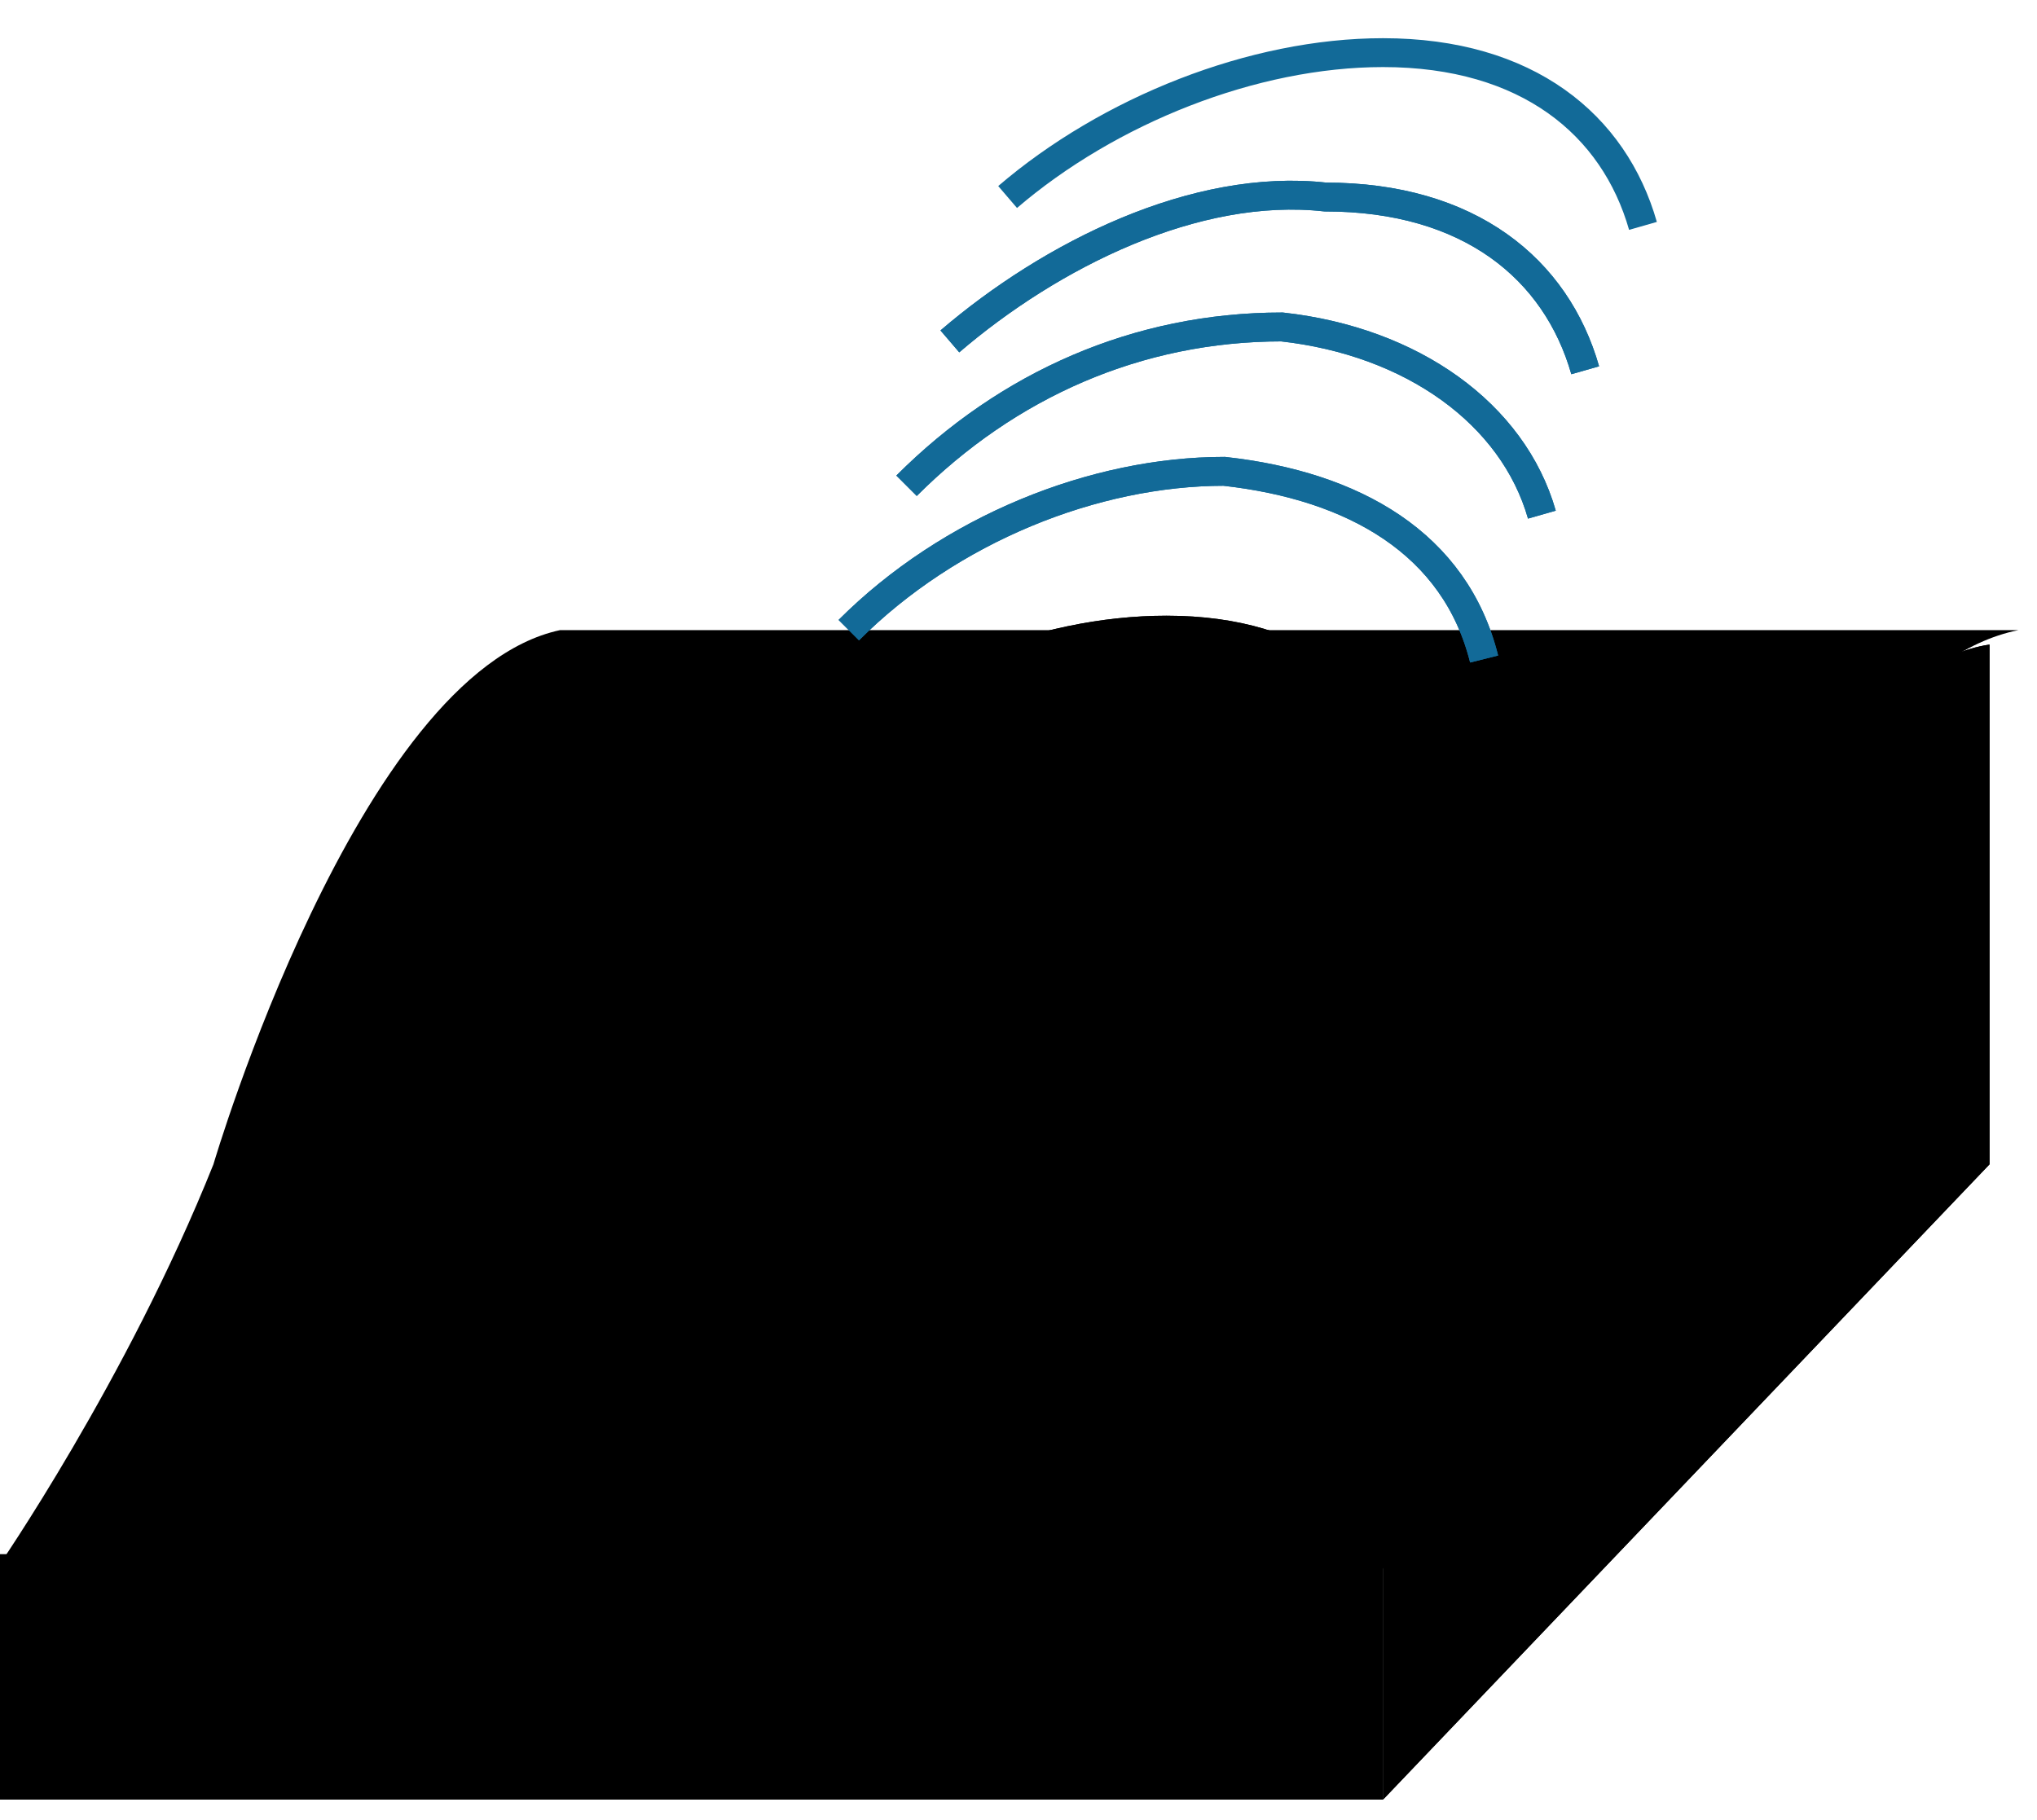 <?xml version="1.0" standalone="no"?>
<!DOCTYPE svg PUBLIC "-//W3C//DTD SVG 1.0//EN"
    "http://www.w3.org/TR/2001/REC-SVG-20010904/DTD/svg10.dtd">
<?xml-stylesheet type="text/css" href="..\cisco_network.css" ?>
<svg contentScriptType="text/ecmascript" zoomAndPan="magnify" xmlns:xlink="http://www.w3.org/1999/xlink" baseProfile="full"
    contentStyleType="text/css" enable-background="new" version="1.0" width="41.613" preserveAspectRatio="none"
    viewBox="386.02 -548 46.976 41.984" height="37.191" xmlns="http://www.w3.org/2000/svg" color-interpolation-filters="sRGB"
    x="0" y="1.5">
    <path d="M1198,-1602 C1184,-1599 1174,-1565 1174,-1565 C1168,-1550 1159,-1537 1159,-1537 C1255,-1537 1255,-1537 
        1255,-1537 C1255,-1537 1266,-1551 1274,-1565 C1274,-1565 1284,-1599 1299,-1602 Z" stroke-width="2" transform="matrix(0.333, 0, 0, 0.333, 0, 0)"/>
    <path d="M1255,-1538 C1255,-1521 1255,-1521 1255,-1521 C1297,-1565 1297,-1565 1297,-1565 C1297,-1601 1297,-1601 
        1297,-1601 C1290,-1600 1280,-1589 1273,-1578 C1268,-1572 1265,-1566 1262,-1562" stroke-width="2" transform="matrix(0.333, 0, 0, 0.333, 0, 0)"/>
    <path d="M1255,-1538 C1255,-1521 1255,-1521 1255,-1521 C1297,-1565 1297,-1565 1297,-1565 C1297,-1601 1297,-1601 
        1297,-1601 C1290,-1600 1280,-1589 1273,-1578 C1268,-1572 1265,-1566 1262,-1562" stroke-width="2" transform="matrix(0.333, 0, 0, 0.333, 0, 0)"/>
    <path fill="none" d="M1225,-1622 C1232,-1628 1242,-1633 1251,-1632 C1261,-1632 1267,-1627 1269,-1620" stroke-width="2"
        transform="matrix(0.333, 0, 0, 0.333, 0, 0)" stroke="#126a98"/>
    <path fill="none" d="M1222,-1612 C1229,-1619 1238,-1623 1248,-1623 C1257,-1622 1264,-1617 1266,-1610" stroke-width="2"
        transform="matrix(0.333, 0, 0, 0.333, 0, 0)" stroke="#126a98"/>
    <path fill="none" d="M1218,-1602 C1225,-1609 1235,-1613 1244,-1613 C1253,-1612 1260,-1608 1262,-1600" stroke-width="2"
        transform="matrix(0.333, 0, 0, 0.333, 0, 0)" stroke="#126a98"/>
    <path d="M1214,-1592 C1221,-1599 1231,-1603 1240,-1603 C1250,-1603 1256,-1598 1258,-1590" stroke-width="2"
        transform="matrix(0.333, 0, 0, 0.333, 0, 0)"/>
    <path d="M1214,-1592 C1221,-1599 1231,-1603 1240,-1603 C1250,-1603 1256,-1598 1258,-1590" stroke-width="2"
        transform="matrix(0.333, 0, 0, 0.333, 0, 0)"/>
    <path fill="none" d="M1225,-1622 C1232,-1628 1242,-1633 1251,-1632 C1261,-1632 1267,-1627 1269,-1620" stroke-width="2"
        transform="matrix(0.333, 0, 0, 0.333, 0, 0)" stroke="#126a98"/>
    <path fill="none" d="M1229,-1632 C1236,-1638 1246,-1642 1255,-1642 C1265,-1642 1271,-1637 1273,-1630" stroke-width="2"
        transform="matrix(0.333, 0, 0, 0.333, 0, 0)" stroke="#126a98"/>
    <path fill="none" d="M1222,-1612 C1229,-1619 1238,-1623 1248,-1623 C1257,-1622 1264,-1617 1266,-1610" stroke-width="2"
        transform="matrix(0.333, 0, 0, 0.333, 0, 0)" stroke="#126a98"/>
    <path fill="none" d="M1218,-1602 C1225,-1609 1235,-1613 1244,-1613 C1253,-1612 1260,-1608 1262,-1600" stroke-width="2"
        transform="matrix(0.333, 0, 0, 0.333, 0, 0)" stroke="#126a98"/>
    <path fill="none" stroke-width="2" d="M1214,-1592 C1221,-1599 1231,-1603 1240,-1603 C1250,-1603 1256,-1598 
        1258,-1590" transform="matrix(0.333, 0, 0, 0.333, 0, 0)"/>
    <path d="M1266,-1571 C1267,-1560 1248,-1549 1223,-1547 C1198,-1545 1178,-1552 1177,-1564 C1176,-1575 1195,-1586 
        1220,-1588 C1244,-1590 1265,-1583 1266,-1571 Z" stroke-width="2" transform="matrix(0.333, 0, 0, 0.333, 0, 0)"/>
    <path d="M1262,-1574 C1263,-1564 1245,-1554 1223,-1552 C1200,-1550 1182,-1557 1181,-1567 C1180,-1577 1197,-1587 
        1220,-1589 C1242,-1591 1261,-1584 1262,-1574 Z" stroke-width="2" transform="matrix(0.333, 0, 0, 0.333, 0, 0)"/>
    <path d="M1159,-1521 L1255,-1521 L1255,-1538 L1159,-1538 L1159,-1521 Z" stroke-width="2" transform="matrix(0.333, 0, 0, 0.333, 0, 0)"/>
</svg>